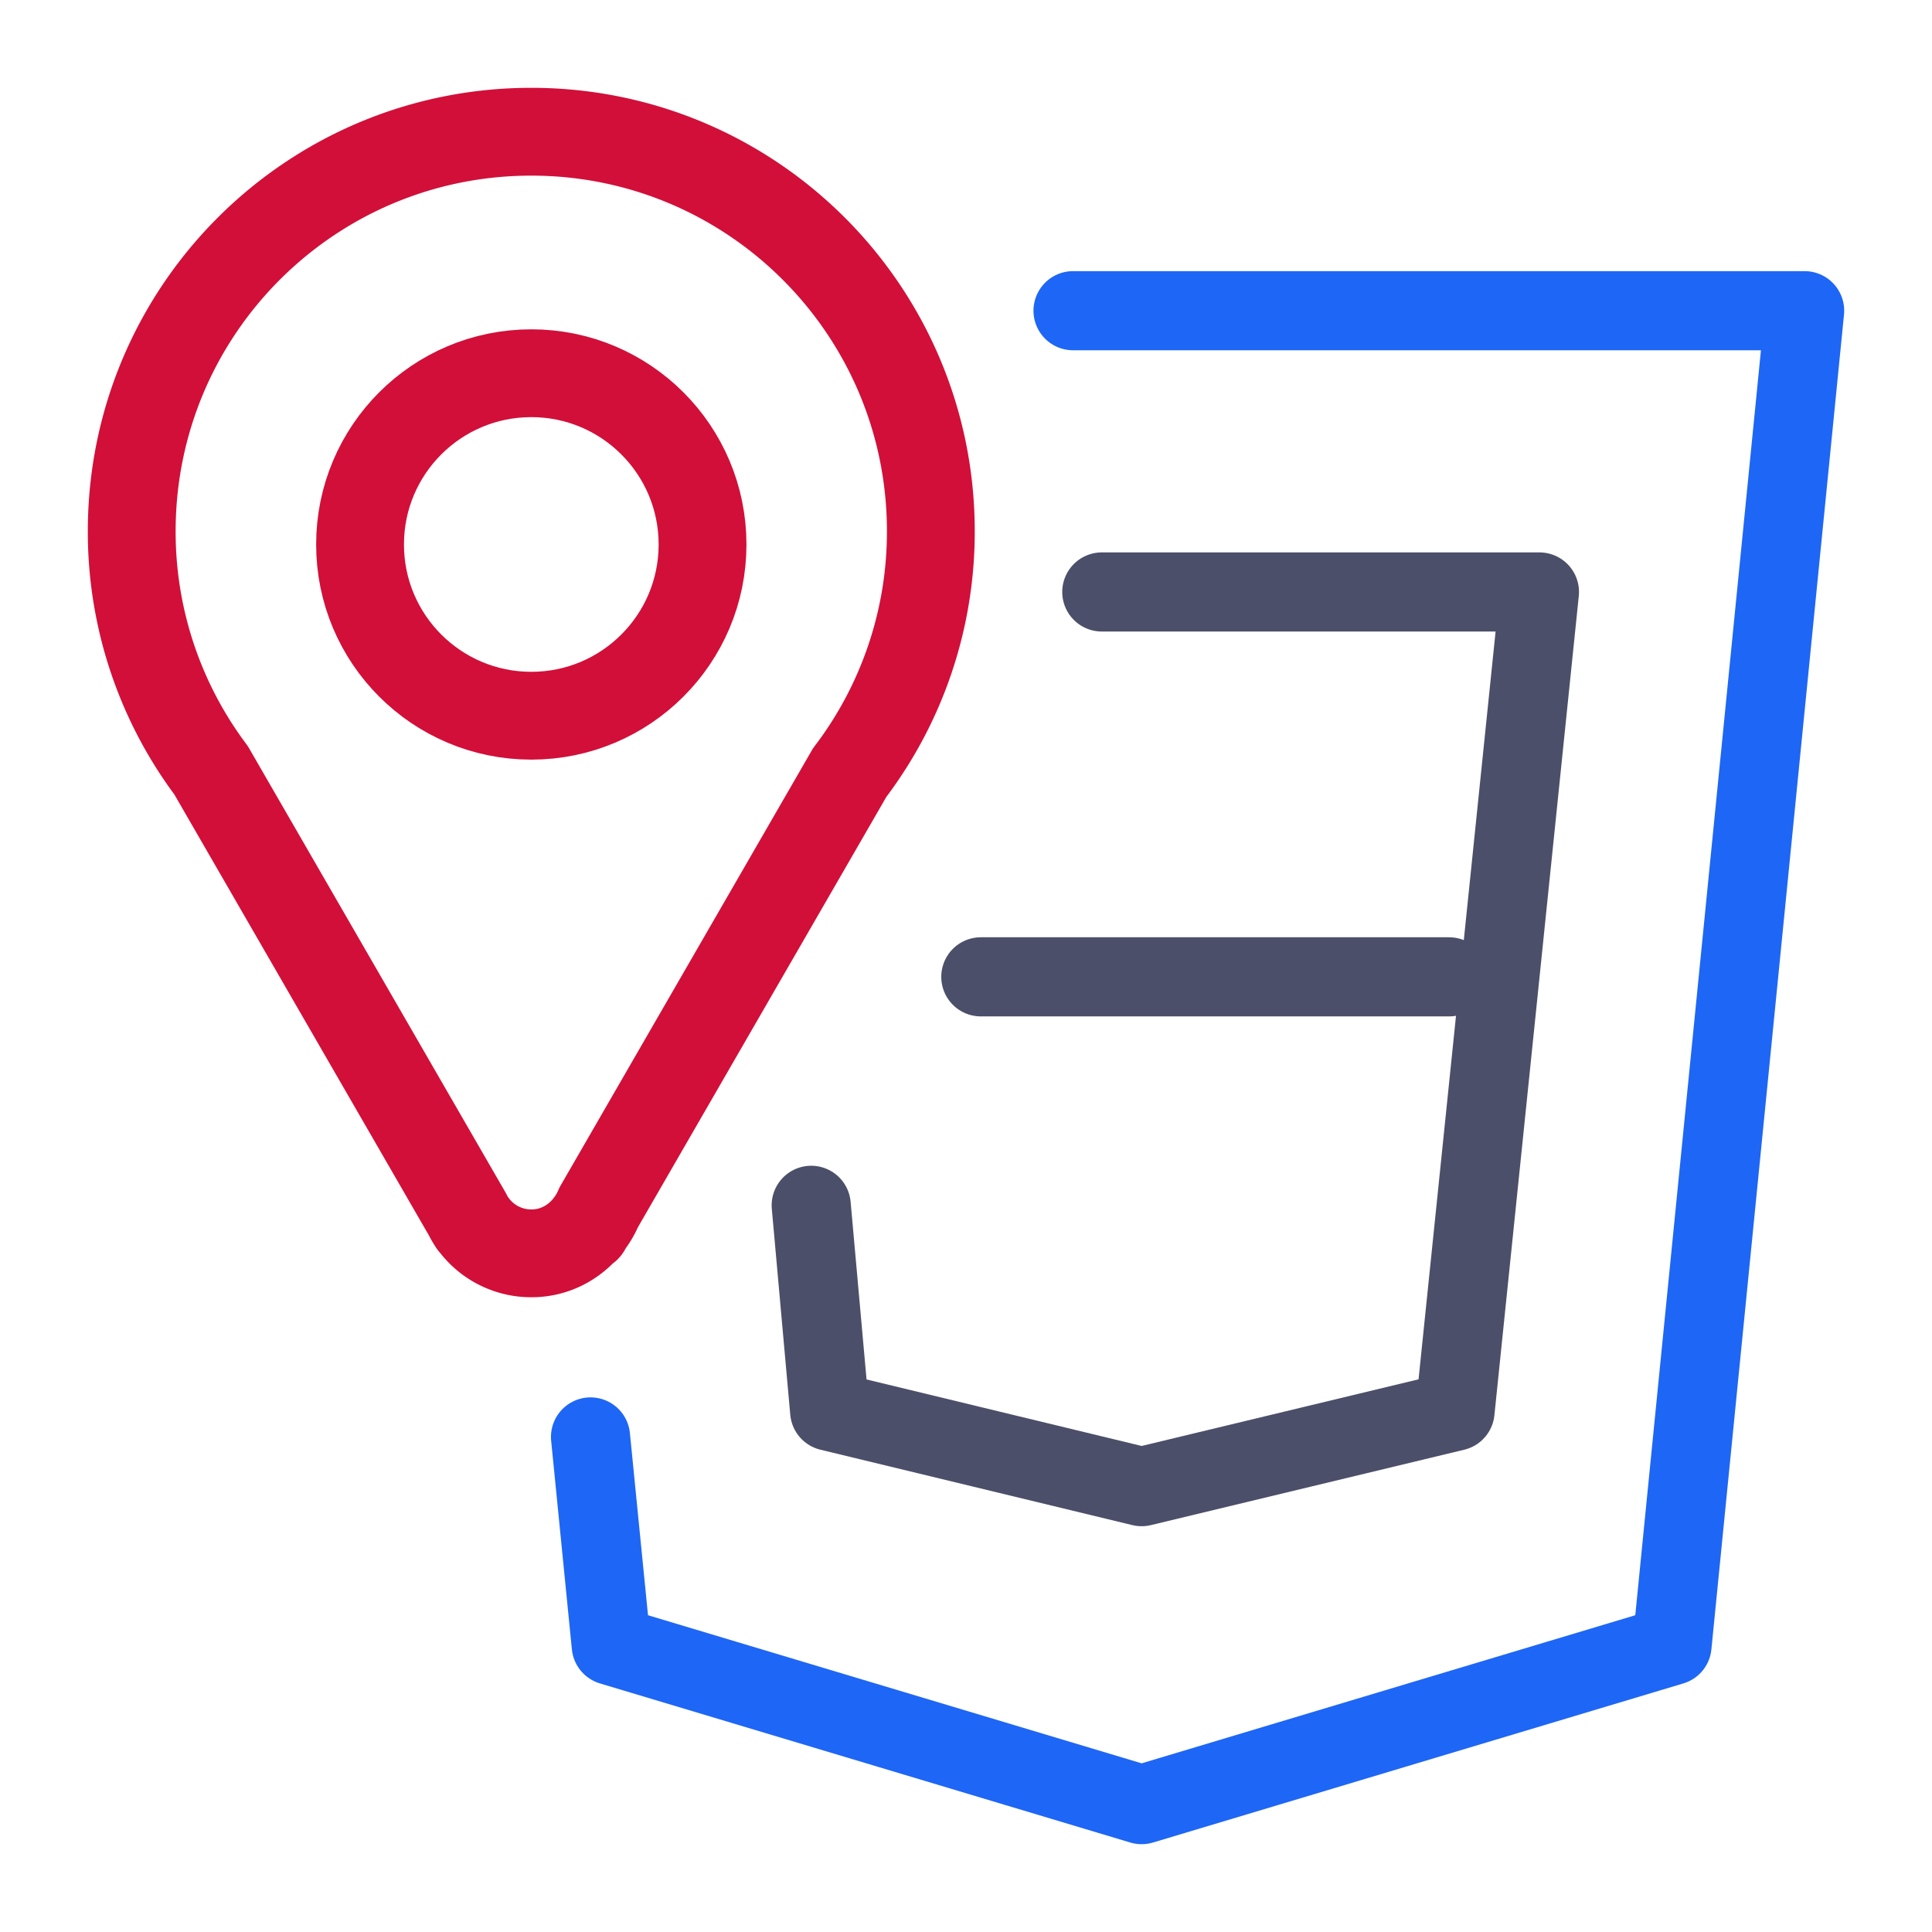 <svg xmlns="http://www.w3.org/2000/svg" width="100" height="100" viewBox="-5 -5 110 110">
    <path fill="none" stroke="#1e66f5" stroke-linecap="round" stroke-linejoin="round" stroke-width="4.505" d="M56.094 12.69h41.654l-7.55 75.998L60 97.748l-30.198-9.06-.944-9.5-.236-2.375"/>
    <path fill="none" stroke="#4c4f69" stroke-linecap="round" stroke-linejoin="round" stroke-width="4.505" d="M57.732 28.704h24.917L77.844 75.35 60 79.644 42.238 75.35l-1.051-11.725m9.657-13.008h26.662"/>
    <path fill="none" stroke="#d20f39" stroke-linecap="round" stroke-linejoin="round" stroke-width="5" d="M25.248 2.5C12.68 2.5 2.5 12.685 2.5 25.248a22.645 22.645 0 0 0 4.519 13.61L21.61 64.132c.085.163.17.325.274.474l.032.056.01-.005a4.084 4.084 0 0 0 3.335 1.703c1.255 0 2.35-.57 3.102-1.45l.038.02.144-.25a4.22 4.22 0 0 0 .538-.93l14.295-24.763a22.646 22.646 0 0 0 4.62-13.739c0-12.563-10.18-22.748-22.749-22.748z"/>
    <circle cx="25.25" cy="26" r="9.75" fill="none" stroke="#d20f39" stroke-linecap="round" stroke-linejoin="round" stroke-width="5" paint-order="fill markers stroke"/>
</svg>
